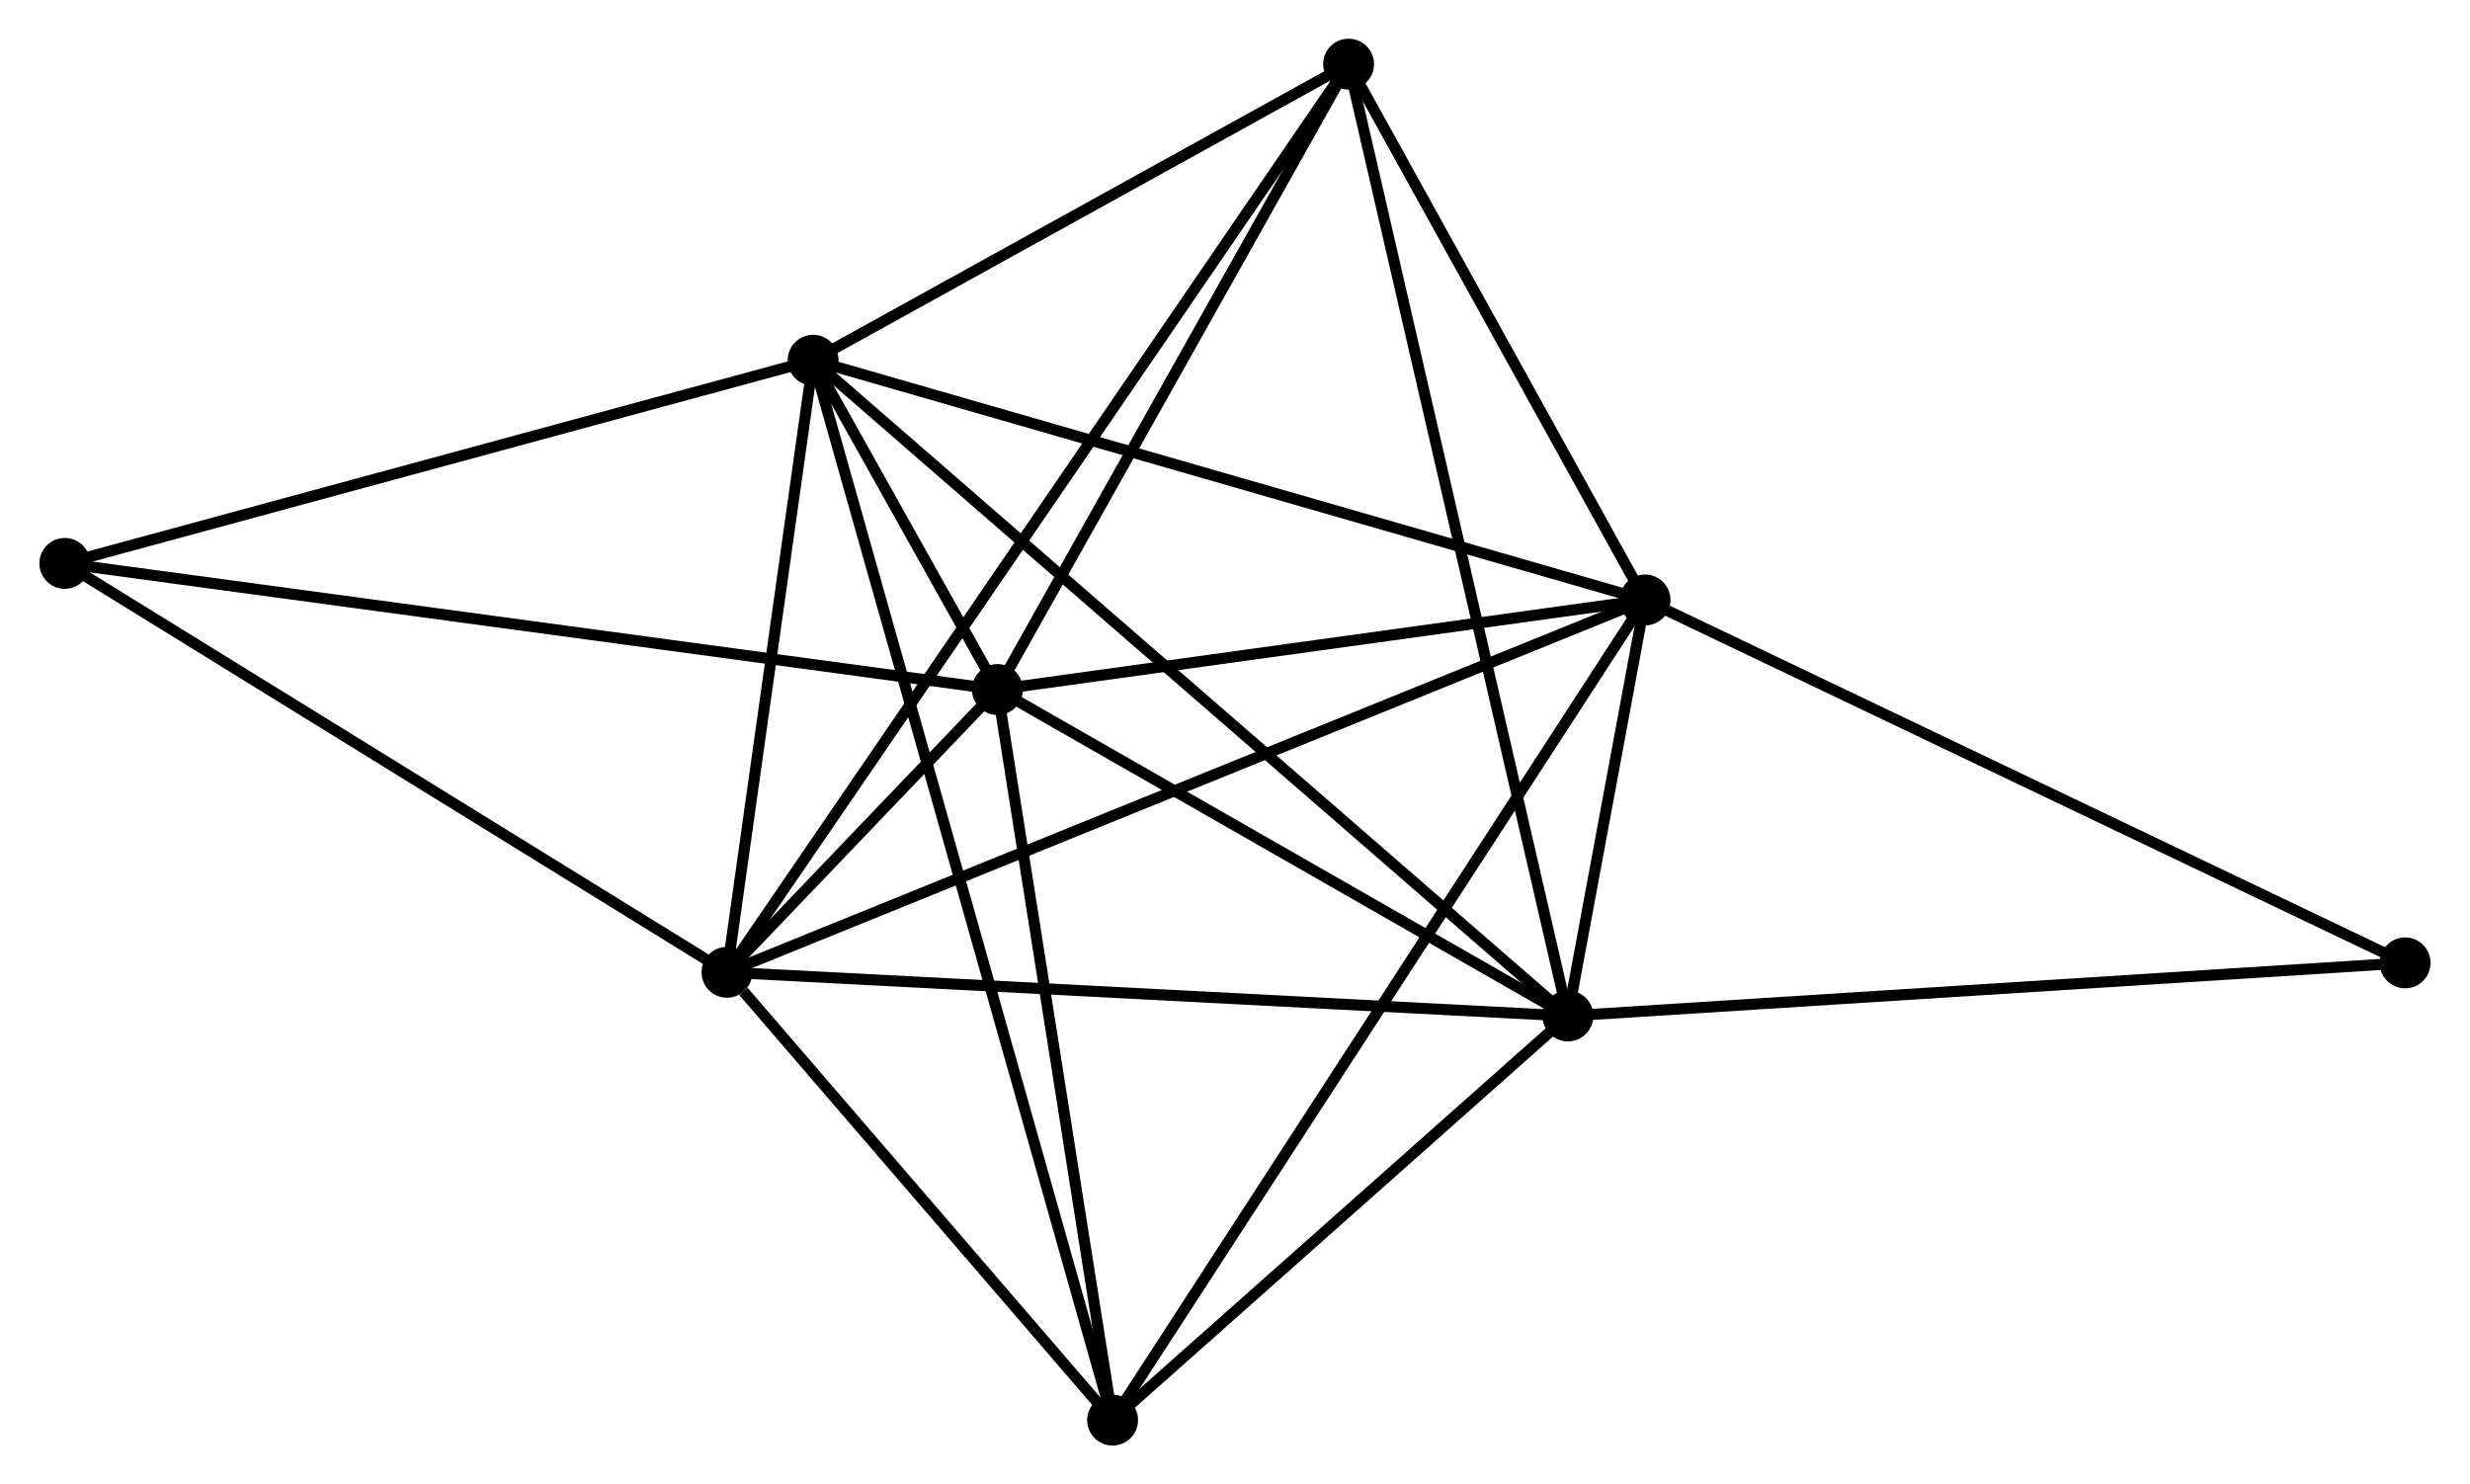 <?xml version="1.0" encoding="UTF-8" standalone="no"?>
<!DOCTYPE svg PUBLIC "-//W3C//DTD SVG 1.1//EN"
 "http://www.w3.org/Graphics/SVG/1.1/DTD/svg11.dtd">
<!-- Generated by graphviz version 2.36.0 (20140111.2315)
 -->
<!-- Title: %3 Pages: 1 -->
<svg width="223pt" height="134pt"
 viewBox="0.00 0.00 223.18 134.18" xmlns="http://www.w3.org/2000/svg" xmlns:xlink="http://www.w3.org/1999/xlink">
<g id="graph0" class="graph" transform="scale(1 1) rotate(0) translate(4 130.184)">
<title>%3</title>
<!-- 0 -->
<g id="node1" class="node"><title>0</title>
<ellipse fill="black" stroke="black" cx="137.686" cy="-38.339" rx="1.8" ry="1.8"/>
</g>
<!-- 1 -->
<g id="node2" class="node"><title>1</title>
<ellipse fill="black" stroke="black" cx="144.661" cy="-75.944" rx="1.8" ry="1.8"/>
</g>
<!-- 0&#45;&#45;1 -->
<g id="edge1" class="edge"><title>0&#45;&#45;1</title>
<path fill="none" stroke="black" d="M138.061,-40.361C139.283,-46.951 143.141,-67.753 144.317,-74.092"/>
</g>
<!-- 2 -->
<g id="node3" class="node"><title>2</title>
<ellipse fill="black" stroke="black" cx="61.662" cy="-42.286" rx="1.8" ry="1.8"/>
</g>
<!-- 0&#45;&#45;2 -->
<g id="edge2" class="edge"><title>0&#45;&#45;2</title>
<path fill="none" stroke="black" d="M135.806,-38.436C125.288,-38.982 73.822,-41.655 63.476,-42.192"/>
</g>
<!-- 3 -->
<g id="node4" class="node"><title>3</title>
<ellipse fill="black" stroke="black" cx="69.45" cy="-97.619" rx="1.8" ry="1.8"/>
</g>
<!-- 0&#45;&#45;3 -->
<g id="edge3" class="edge"><title>0&#45;&#45;3</title>
<path fill="none" stroke="black" d="M136.26,-39.577C127.38,-47.292 79.724,-88.693 70.867,-96.388"/>
</g>
<!-- 4 -->
<g id="node5" class="node"><title>4</title>
<ellipse fill="black" stroke="black" cx="86.113" cy="-67.849" rx="1.8" ry="1.8"/>
</g>
<!-- 0&#45;&#45;4 -->
<g id="edge4" class="edge"><title>0&#45;&#45;4</title>
<path fill="none" stroke="black" d="M135.97,-39.321C128.14,-43.801 95.84,-62.282 87.888,-66.833"/>
</g>
<!-- 5 -->
<g id="node6" class="node"><title>5</title>
<ellipse fill="black" stroke="black" cx="117.861" cy="-124.384" rx="1.8" ry="1.8"/>
</g>
<!-- 0&#45;&#45;5 -->
<g id="edge5" class="edge"><title>0&#45;&#45;5</title>
<path fill="none" stroke="black" d="M137.272,-40.136C134.692,-51.334 120.846,-111.428 118.273,-122.597"/>
</g>
<!-- 6 -->
<g id="node7" class="node"><title>6</title>
<ellipse fill="black" stroke="black" cx="96.524" cy="-1.8" rx="1.8" ry="1.8"/>
</g>
<!-- 0&#45;&#45;6 -->
<g id="edge6" class="edge"><title>0&#45;&#45;6</title>
<path fill="none" stroke="black" d="M136.316,-37.123C130.067,-31.575 104.288,-8.692 97.941,-3.058"/>
</g>
<!-- 8 -->
<g id="node8" class="node"><title>8</title>
<ellipse fill="black" stroke="black" cx="213.376" cy="-43.137" rx="1.8" ry="1.8"/>
</g>
<!-- 0&#45;&#45;8 -->
<g id="edge7" class="edge"><title>0&#45;&#45;8</title>
<path fill="none" stroke="black" d="M139.557,-38.457C150.029,-39.121 201.27,-42.369 211.57,-43.022"/>
</g>
<!-- 1&#45;&#45;2 -->
<g id="edge8" class="edge"><title>1&#45;&#45;2</title>
<path fill="none" stroke="black" d="M142.927,-75.241C132.126,-70.861 74.16,-47.354 63.386,-42.985"/>
</g>
<!-- 1&#45;&#45;3 -->
<g id="edge9" class="edge"><title>1&#45;&#45;3</title>
<path fill="none" stroke="black" d="M142.802,-76.48C132.396,-79.479 81.479,-94.152 71.244,-97.102"/>
</g>
<!-- 1&#45;&#45;4 -->
<g id="edge10" class="edge"><title>1&#45;&#45;4</title>
<path fill="none" stroke="black" d="M142.713,-75.675C133.824,-74.446 97.156,-69.376 88.128,-68.127"/>
</g>
<!-- 1&#45;&#45;5 -->
<g id="edge11" class="edge"><title>1&#45;&#45;5</title>
<path fill="none" stroke="black" d="M143.769,-77.556C139.7,-84.91 122.916,-115.247 118.783,-122.717"/>
</g>
<!-- 1&#45;&#45;6 -->
<g id="edge12" class="edge"><title>1&#45;&#45;6</title>
<path fill="none" stroke="black" d="M143.655,-74.396C137.391,-64.747 103.772,-12.964 97.524,-3.34"/>
</g>
<!-- 1&#45;&#45;8 -->
<g id="edge13" class="edge"><title>1&#45;&#45;8</title>
<path fill="none" stroke="black" d="M146.359,-75.133C155.784,-70.634 201.579,-48.769 211.485,-44.04"/>
</g>
<!-- 2&#45;&#45;3 -->
<g id="edge14" class="edge"><title>2&#45;&#45;3</title>
<path fill="none" stroke="black" d="M61.922,-44.127C63.104,-52.528 67.981,-87.182 69.181,-95.714"/>
</g>
<!-- 2&#45;&#45;4 -->
<g id="edge15" class="edge"><title>2&#45;&#45;4</title>
<path fill="none" stroke="black" d="M62.977,-43.661C67.183,-48.058 80.289,-61.76 84.67,-66.34"/>
</g>
<!-- 2&#45;&#45;5 -->
<g id="edge16" class="edge"><title>2&#45;&#45;5</title>
<path fill="none" stroke="black" d="M62.836,-44.001C70.15,-54.685 109.399,-112.022 116.693,-122.679"/>
</g>
<!-- 2&#45;&#45;6 -->
<g id="edge17" class="edge"><title>2&#45;&#45;6</title>
<path fill="none" stroke="black" d="M63.16,-40.547C68.895,-33.887 89.413,-10.058 95.071,-3.488"/>
</g>
<!-- 7 -->
<g id="node9" class="node"><title>7</title>
<ellipse fill="black" stroke="black" cx="1.8" cy="-79.251" rx="1.8" ry="1.8"/>
</g>
<!-- 2&#45;&#45;7 -->
<g id="edge18" class="edge"><title>2&#45;&#45;7</title>
<path fill="none" stroke="black" d="M59.935,-43.353C51.194,-48.751 11.909,-73.008 3.421,-78.25"/>
</g>
<!-- 3&#45;&#45;4 -->
<g id="edge19" class="edge"><title>3&#45;&#45;4</title>
<path fill="none" stroke="black" d="M70.345,-96.019C73.212,-90.898 82.144,-74.94 85.129,-69.605"/>
</g>
<!-- 3&#45;&#45;5 -->
<g id="edge20" class="edge"><title>3&#45;&#45;5</title>
<path fill="none" stroke="black" d="M71.06,-98.51C78.41,-102.573 108.729,-119.336 116.194,-123.463"/>
</g>
<!-- 3&#45;&#45;6 -->
<g id="edge21" class="edge"><title>3&#45;&#45;6</title>
<path fill="none" stroke="black" d="M70.015,-95.618C73.538,-83.148 92.447,-16.228 95.962,-3.79"/>
</g>
<!-- 3&#45;&#45;7 -->
<g id="edge22" class="edge"><title>3&#45;&#45;7</title>
<path fill="none" stroke="black" d="M67.498,-97.089C57.619,-94.407 13.225,-82.353 3.631,-79.748"/>
</g>
<!-- 4&#45;&#45;5 -->
<g id="edge23" class="edge"><title>4&#45;&#45;5</title>
<path fill="none" stroke="black" d="M87.169,-69.73C91.989,-78.313 111.872,-113.72 116.768,-122.438"/>
</g>
<!-- 4&#45;&#45;6 -->
<g id="edge24" class="edge"><title>4&#45;&#45;6</title>
<path fill="none" stroke="black" d="M86.413,-65.943C87.933,-56.298 94.766,-12.954 96.242,-3.588"/>
</g>
<!-- 4&#45;&#45;7 -->
<g id="edge25" class="edge"><title>4&#45;&#45;7</title>
<path fill="none" stroke="black" d="M84.028,-68.13C72.364,-69.708 15.285,-77.427 3.811,-78.979"/>
</g>
</g>
</svg>
